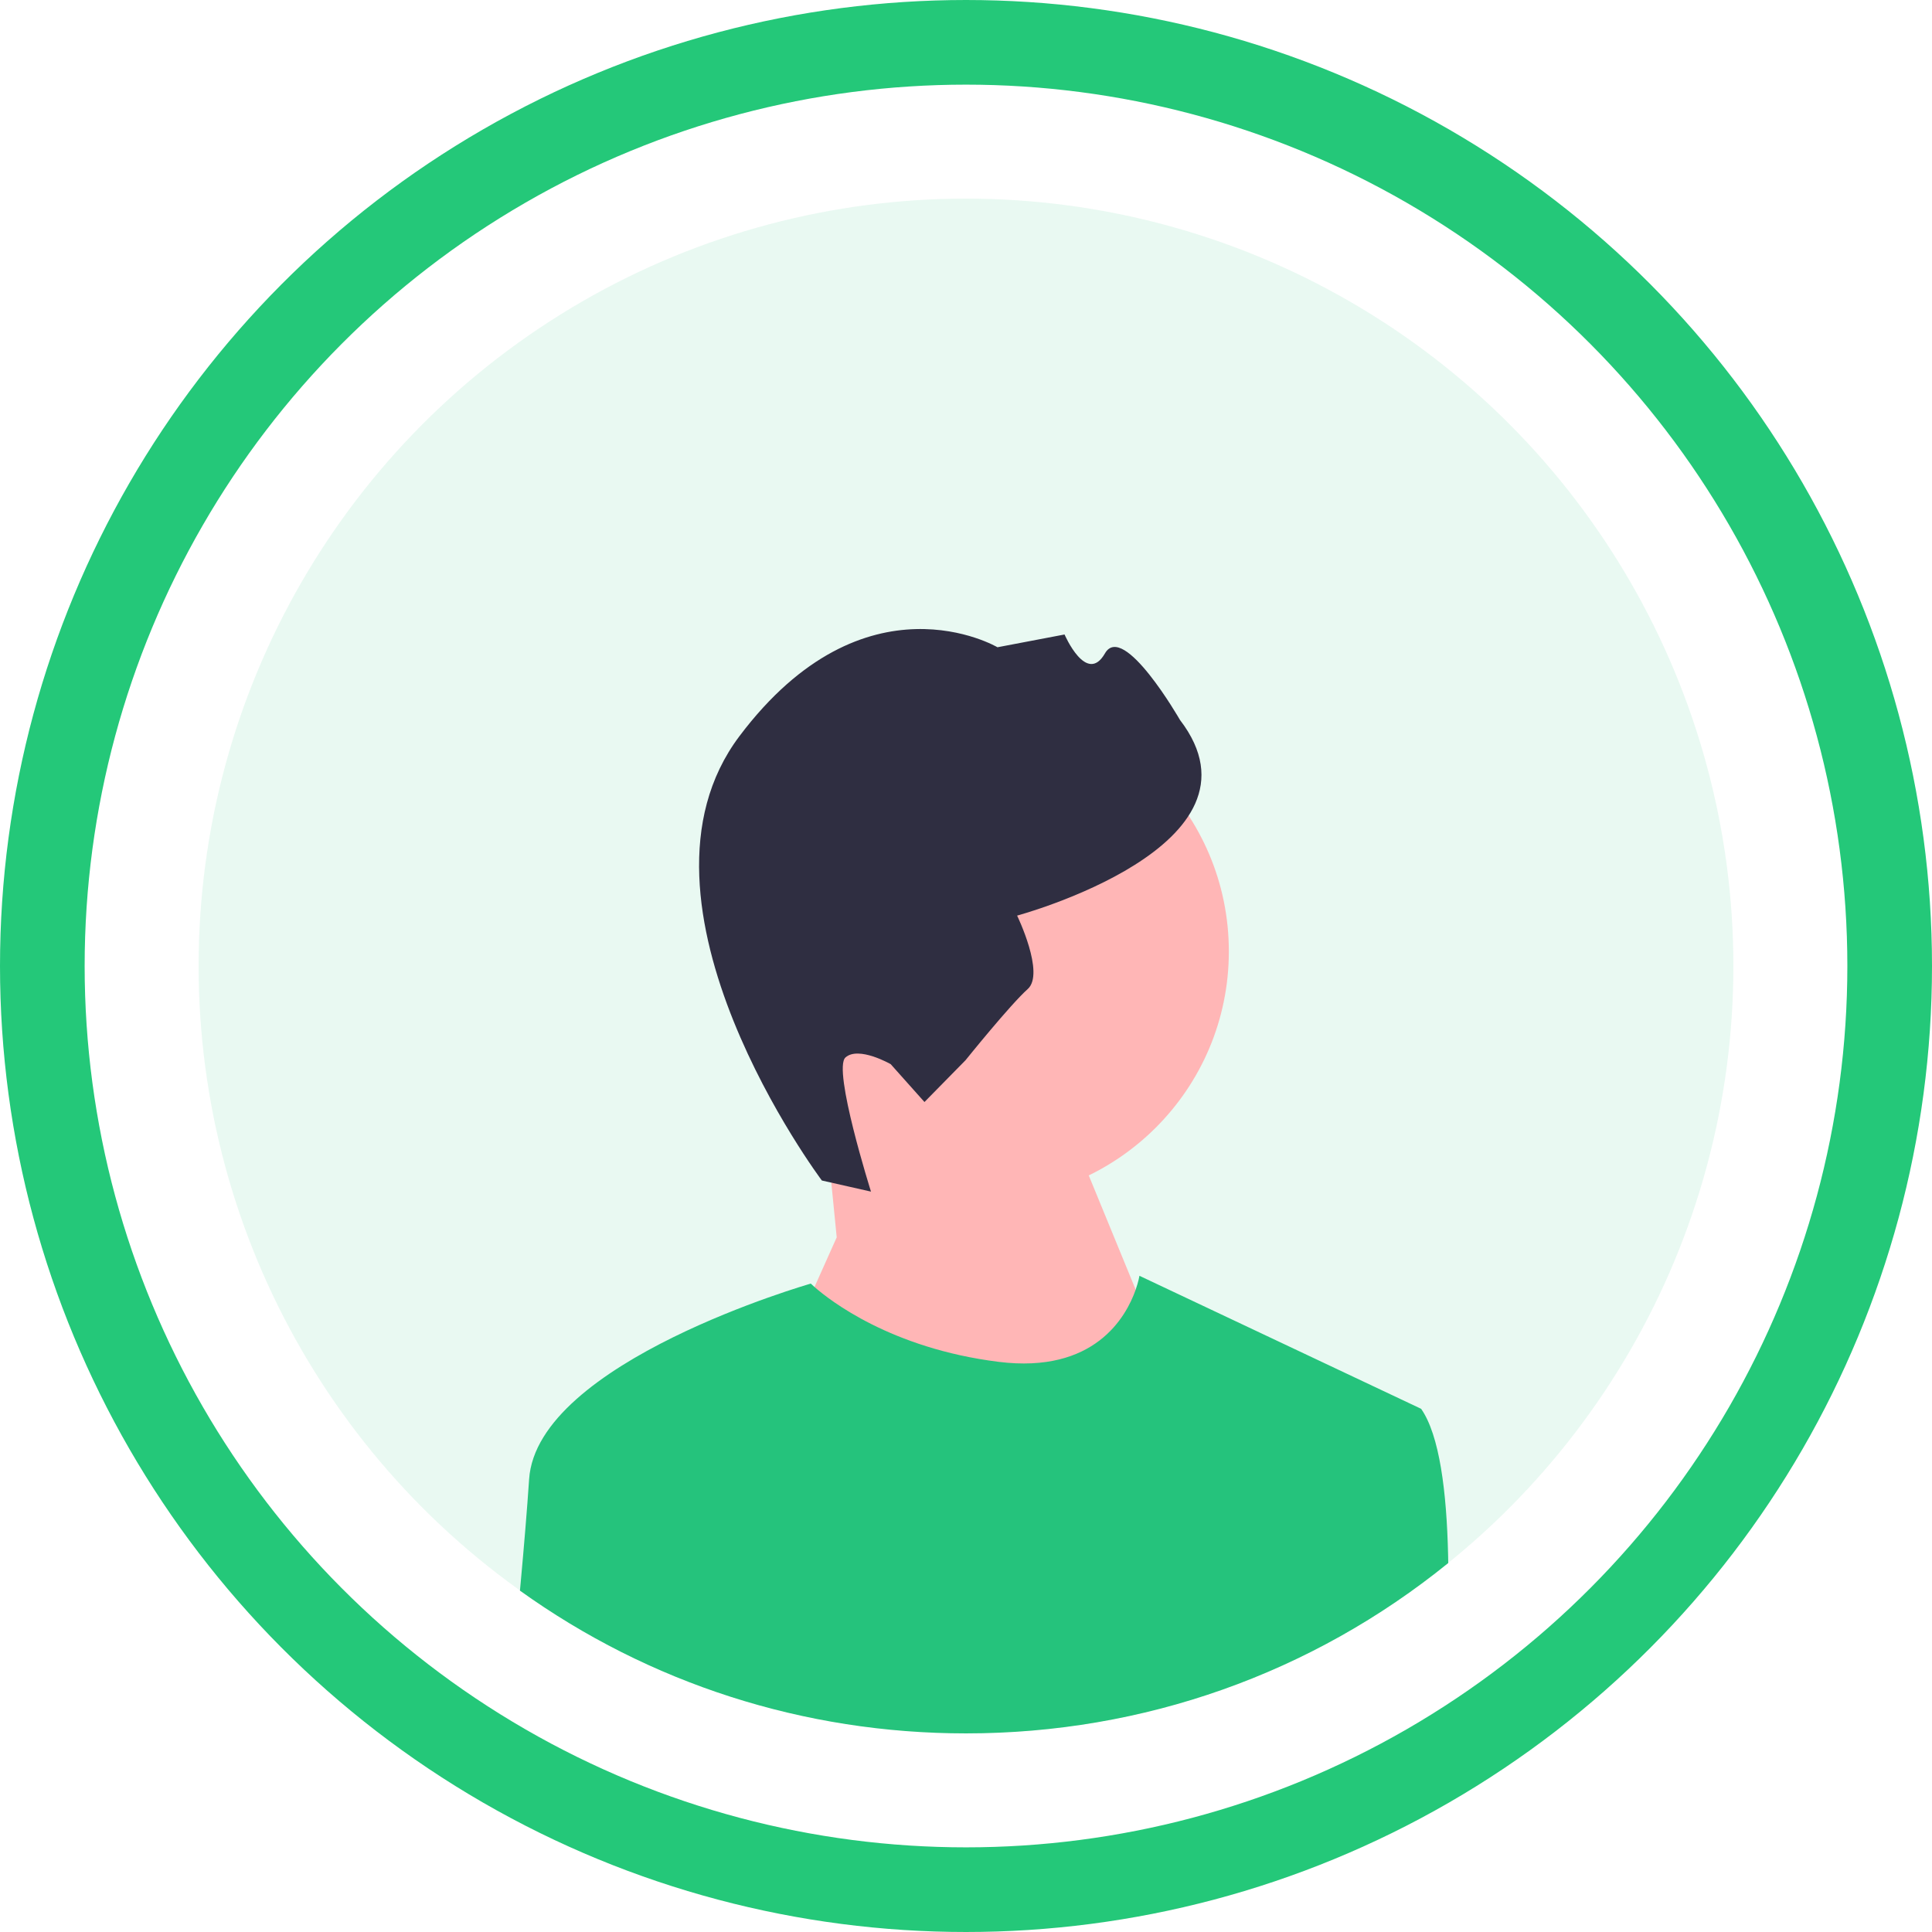 <svg width="107" height="107" viewBox="0 0 107 107" fill="none" xmlns="http://www.w3.org/2000/svg">
<g clip-path="url(#clip0_56242_1787)">
<circle cx="53.5" cy="53.5" r="42.5" fill="#25C37C" fill-opacity="0.1"/>
<path d="M54.26 66.487C61.88 66.487 68.057 60.31 68.057 52.691C68.057 45.071 61.88 38.894 54.26 38.894C46.641 38.894 40.464 45.071 40.464 52.691C40.464 60.31 46.641 66.487 54.26 66.487Z" fill="#FFB6B6"/>
<path d="M46.34 68.527L45.717 62.227L58.163 59.899L65.513 77.794L52.731 92.493L43.624 74.599L46.34 68.527Z" fill="#FFB6B6"/>
<path d="M45.517 65.38L48.238 65.995C48.238 65.995 46.099 59.212 46.825 58.565C47.551 57.917 49.33 58.937 49.33 58.937L51.2 61.033L53.477 58.715C53.477 58.715 55.95 55.64 56.918 54.777C57.886 53.913 56.331 50.709 56.331 50.709C56.331 50.709 70.693 46.836 65.349 39.87C65.349 39.87 62.216 34.408 61.195 36.187C60.175 37.966 58.958 35.14 58.958 35.14L55.243 35.847C55.243 35.847 47.91 31.523 40.951 40.773C33.991 50.022 45.517 65.38 45.517 65.38Z" fill="#2F2E41"/>
<path d="M80.208 86.565C72.668 92.678 63.341 96 53.5 96C44.514 96 35.955 93.23 28.796 88.094C28.809 87.96 28.822 87.828 28.833 87.695C29.023 85.618 29.192 83.598 29.304 81.924C29.737 75.423 44.904 71.09 44.904 71.09C44.904 71.09 44.973 71.158 45.111 71.278C45.948 72.013 49.346 74.678 55.306 75.423C60.62 76.087 62.369 72.935 62.898 71.425C63.058 70.965 63.106 70.657 63.106 70.657L78.706 78.024C79.724 79.478 80.122 82.609 80.2 86.129C80.203 86.275 80.207 86.418 80.208 86.565Z" fill="#25C37C"/>
</g>
<circle cx="53.5" cy="53.5" r="51.156" stroke="url(#paint0_angular_56242_1787)" stroke-width="4.688" stroke-linecap="round"/>
<defs>
<radialGradient id="paint0_angular_56242_1787" cx="0" cy="0" r="1" gradientUnits="userSpaceOnUse" gradientTransform="translate(53.5 53.5) rotate(31.092) scale(62.475)">
<stop offset="0.41" stop-color="#59D89B" stop-opacity="0.701"/>
<stop offset="0.704" stop-color="#D6FFEC" stop-opacity="0"/>
<stop offset="0.705" stop-color="#24C879"/>
</radialGradient>
<clipPath id="clip0_56242_1787">
<rect width="85" height="85" fill="white" transform="translate(11 11)"/>
</clipPath>
</defs>
</svg>
